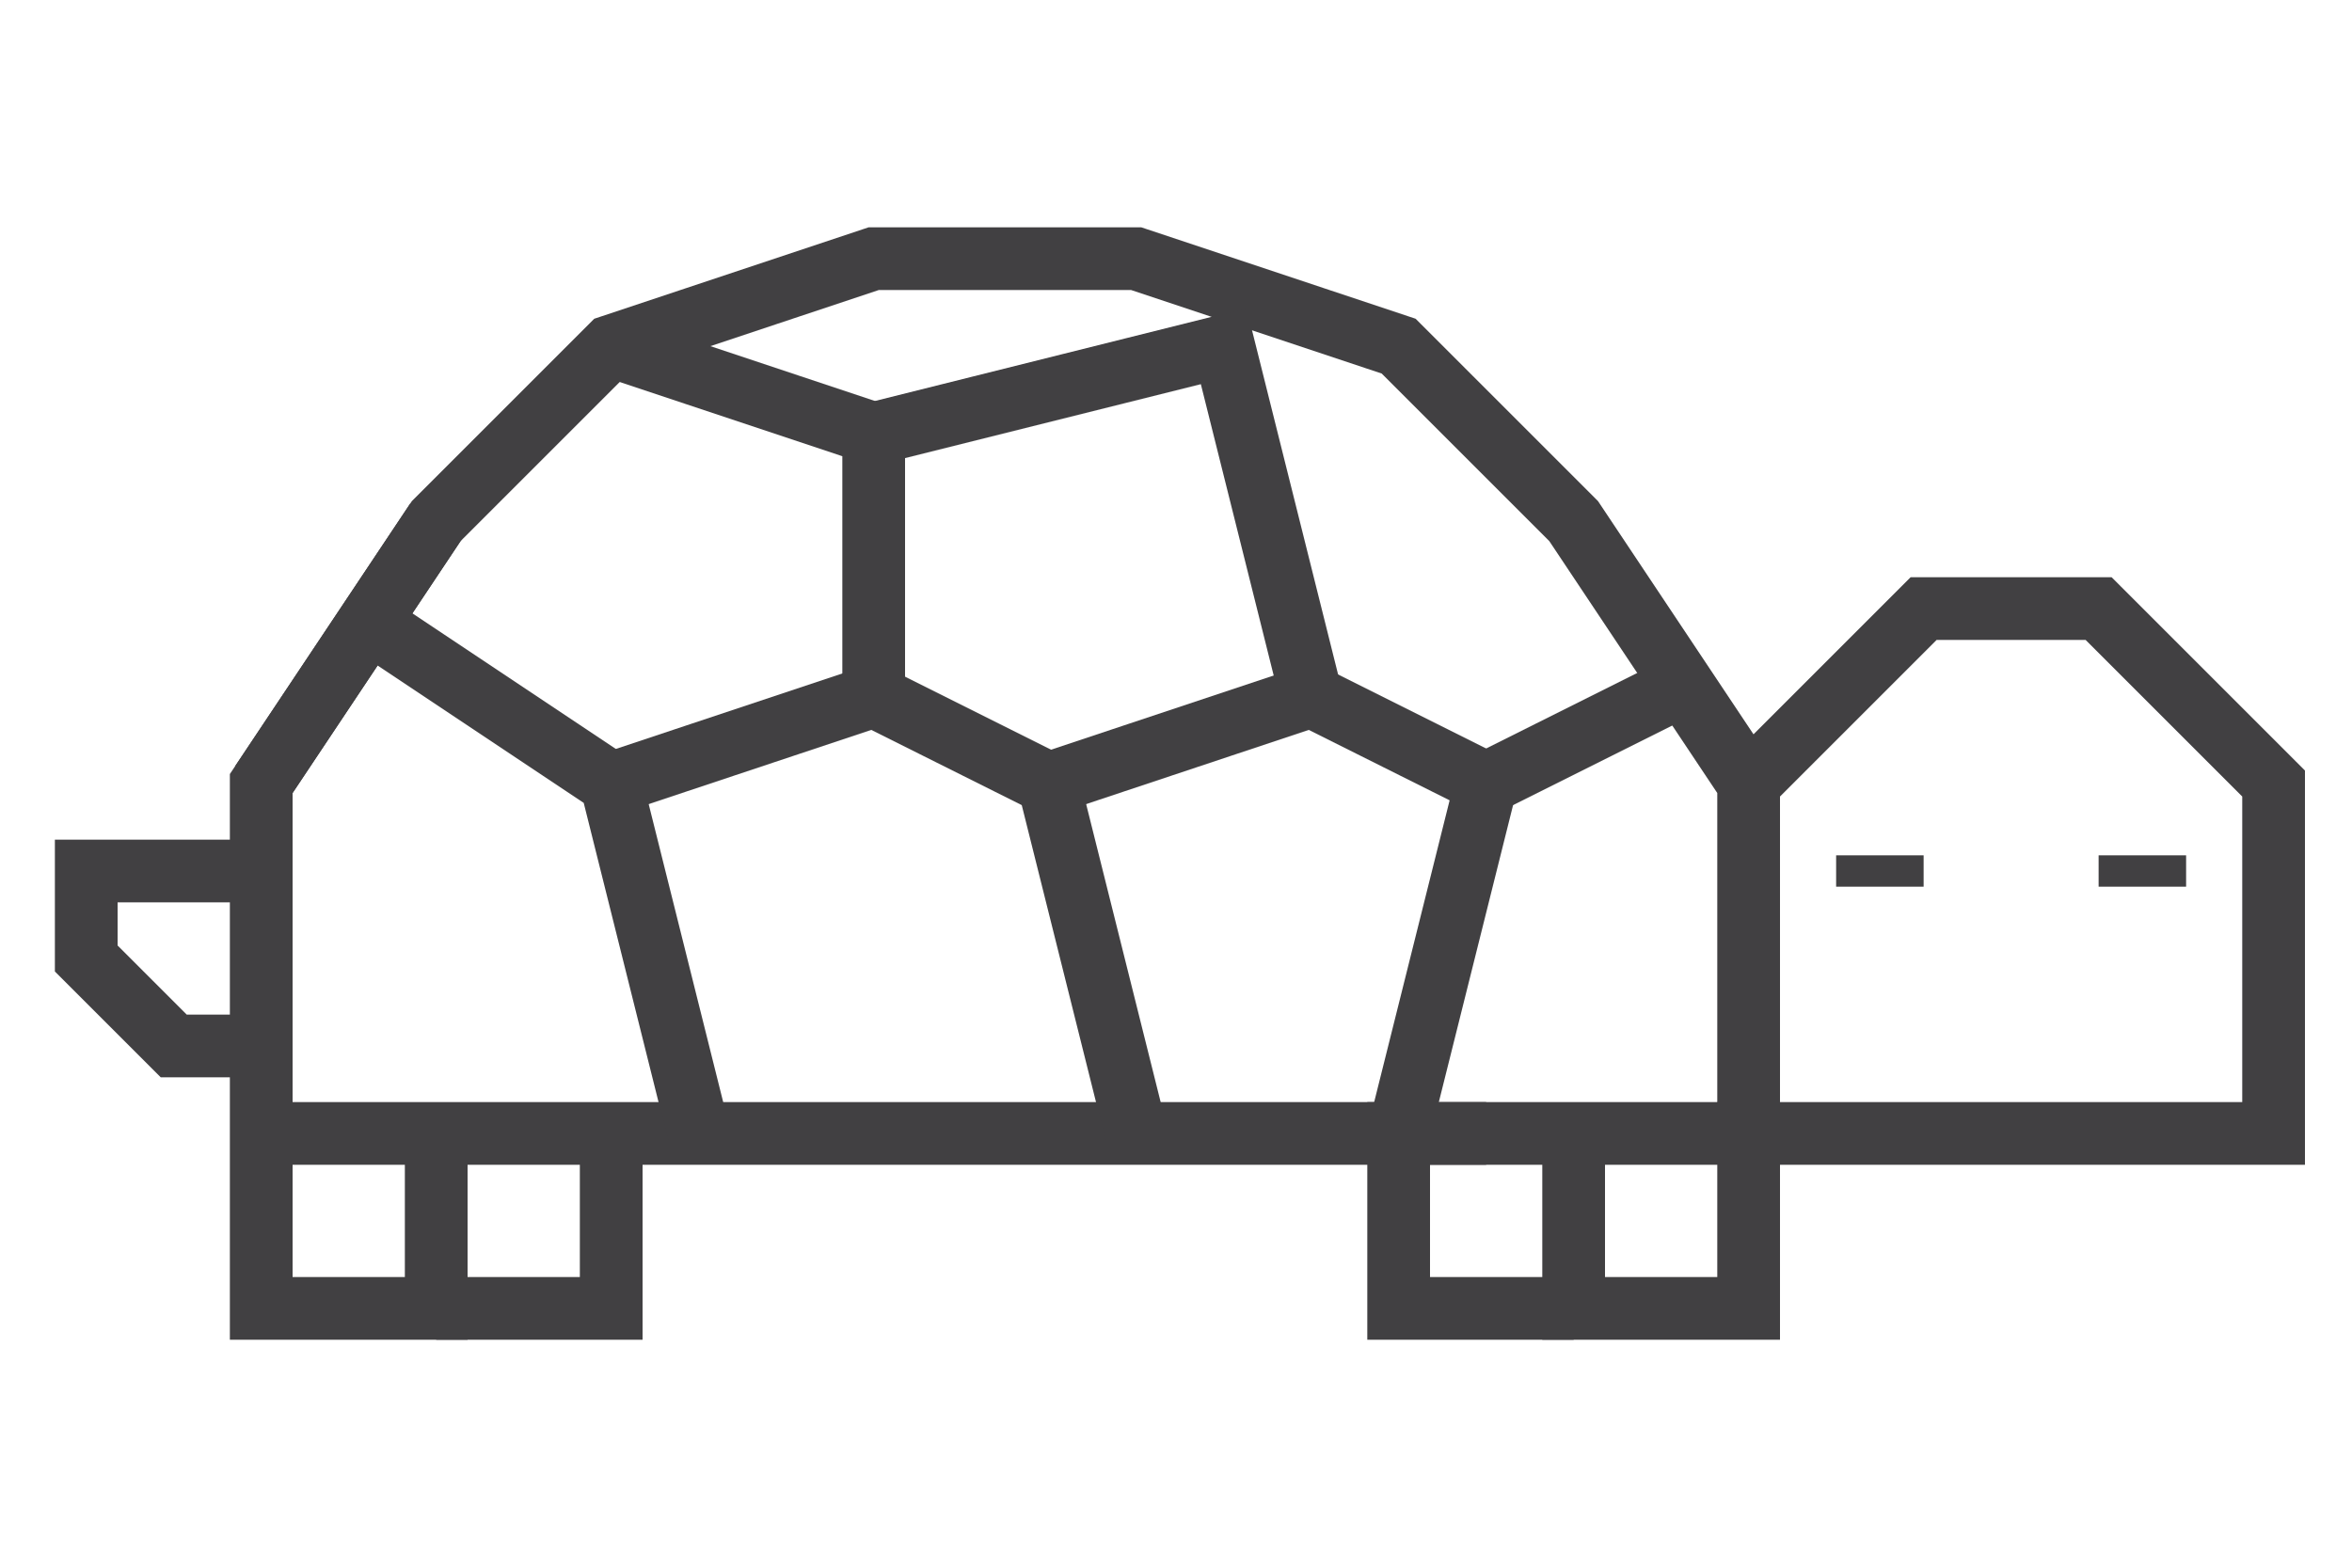 
<svg version="1.1" id="Layer_1" xmlns="http://www.w3.org/2000/svg" xmlns:xlink="http://www.w3.org/1999/xlink" x="0px" y="0px"
	 width="300px" height="200px" viewBox="0 0 300 200" style="enable-background:new 0 0 300 200;" xml:space="preserve">
<style type="text/css">
<![CDATA[
	.st0{fill:none;stroke:#414042;stroke-width:8;stroke-miterlimit:10;}
	.st1{fill:none;stroke:#414042;stroke-width:8;stroke-miterlimit:10;}
	.st2{fill:none;stroke:#414042;stroke-width:4;stroke-miterlimit:10;}
]]>

.st0 {
	stroke-dasharray: 800;
	stroke-dashoffset: 0;
	-webkit-animation: dash 10s linear forwards;
}

.st1 {
	stroke-dasharray: 800;
	stroke-dashoffset: 0;
	-webkit-animation: dash 5s linear forwards;
}


@-webkit-keyframes dash {
	from {
		stroke-dashoffset: 800;
	}
	to {
		stroke-dashoffset:1;
	}
}

</style>
<g id="Eyes">
	<line id="EYE" class="st2" x1="278.84" y1="111.12" x2="267.68" y2="111.12"/>
	<line id="EYE_1_" class="st2" x1="245.36" y1="111.12" x2="234.2" y2="111.12"/>
</g>
<polygon id="Body" class="st1" points="30,144.6 223.04,144.6 223.04,99.96 200.72,66.48 178.4,44.16 144.92,33 111.44,33 
	77.96,44.16 55.64,66.48 33.32,99.96 33.32,144.6 "/>
<polyline class="st1" points="200.72,144.6 200.72,166.92 223.04,166.92 223.04,144.6 290,144.6 290,99.96 267.68,77.64 
	256.52,77.64 245.36,77.64 234.2,88.8 223.04,99.96 "/>
<path class="st0" d="M167.24,144.6"/>
<polyline class="st0" points="55.64,144.6 55.64,166.92 33.32,166.92 33.32,144.6 "/>
<polyline class="st0" points="77.96,144.6 77.96,166.92 55.64,166.92 "/>
<polyline class="st0" points="33.32,133.44 22.16,133.44 11,122.28 11,111.12 33.32,111.12 "/>
<path class="st0" d="M200.72,66.48"/>
<path class="st0" d="M133.76,144.6"/>
<polyline class="st0" points="189.56,144.6 178.4,144.6 178.4,166.92 200.72,166.92 "/>
<line class="st0" x1="33.32" y1="99.96" x2="55.64" y2="66.48"/>
<path class="st0" d="M111.44,33"/>
<polyline class="st0" points="44.48,77.64 77.96,99.96 89.12,144.6 "/>
<polyline class="st0" points="77.96,99.96 111.44,88.8 133.76,99.96 144.92,144.6 "/>
<polyline class="st0" points="133.76,99.96 167.24,88.8 189.56,99.96 178.4,144.6 "/>
<line class="st0" x1="189.56" y1="99.96" x2="211.88" y2="88.8"/>
<polyline class="st0" points="111.44,88.8 111.44,55.32 77.96,44.16 "/>
<polyline class="st0" points="111.44,55.32 156.08,44.16 167.24,88.8 "/>
</svg>
